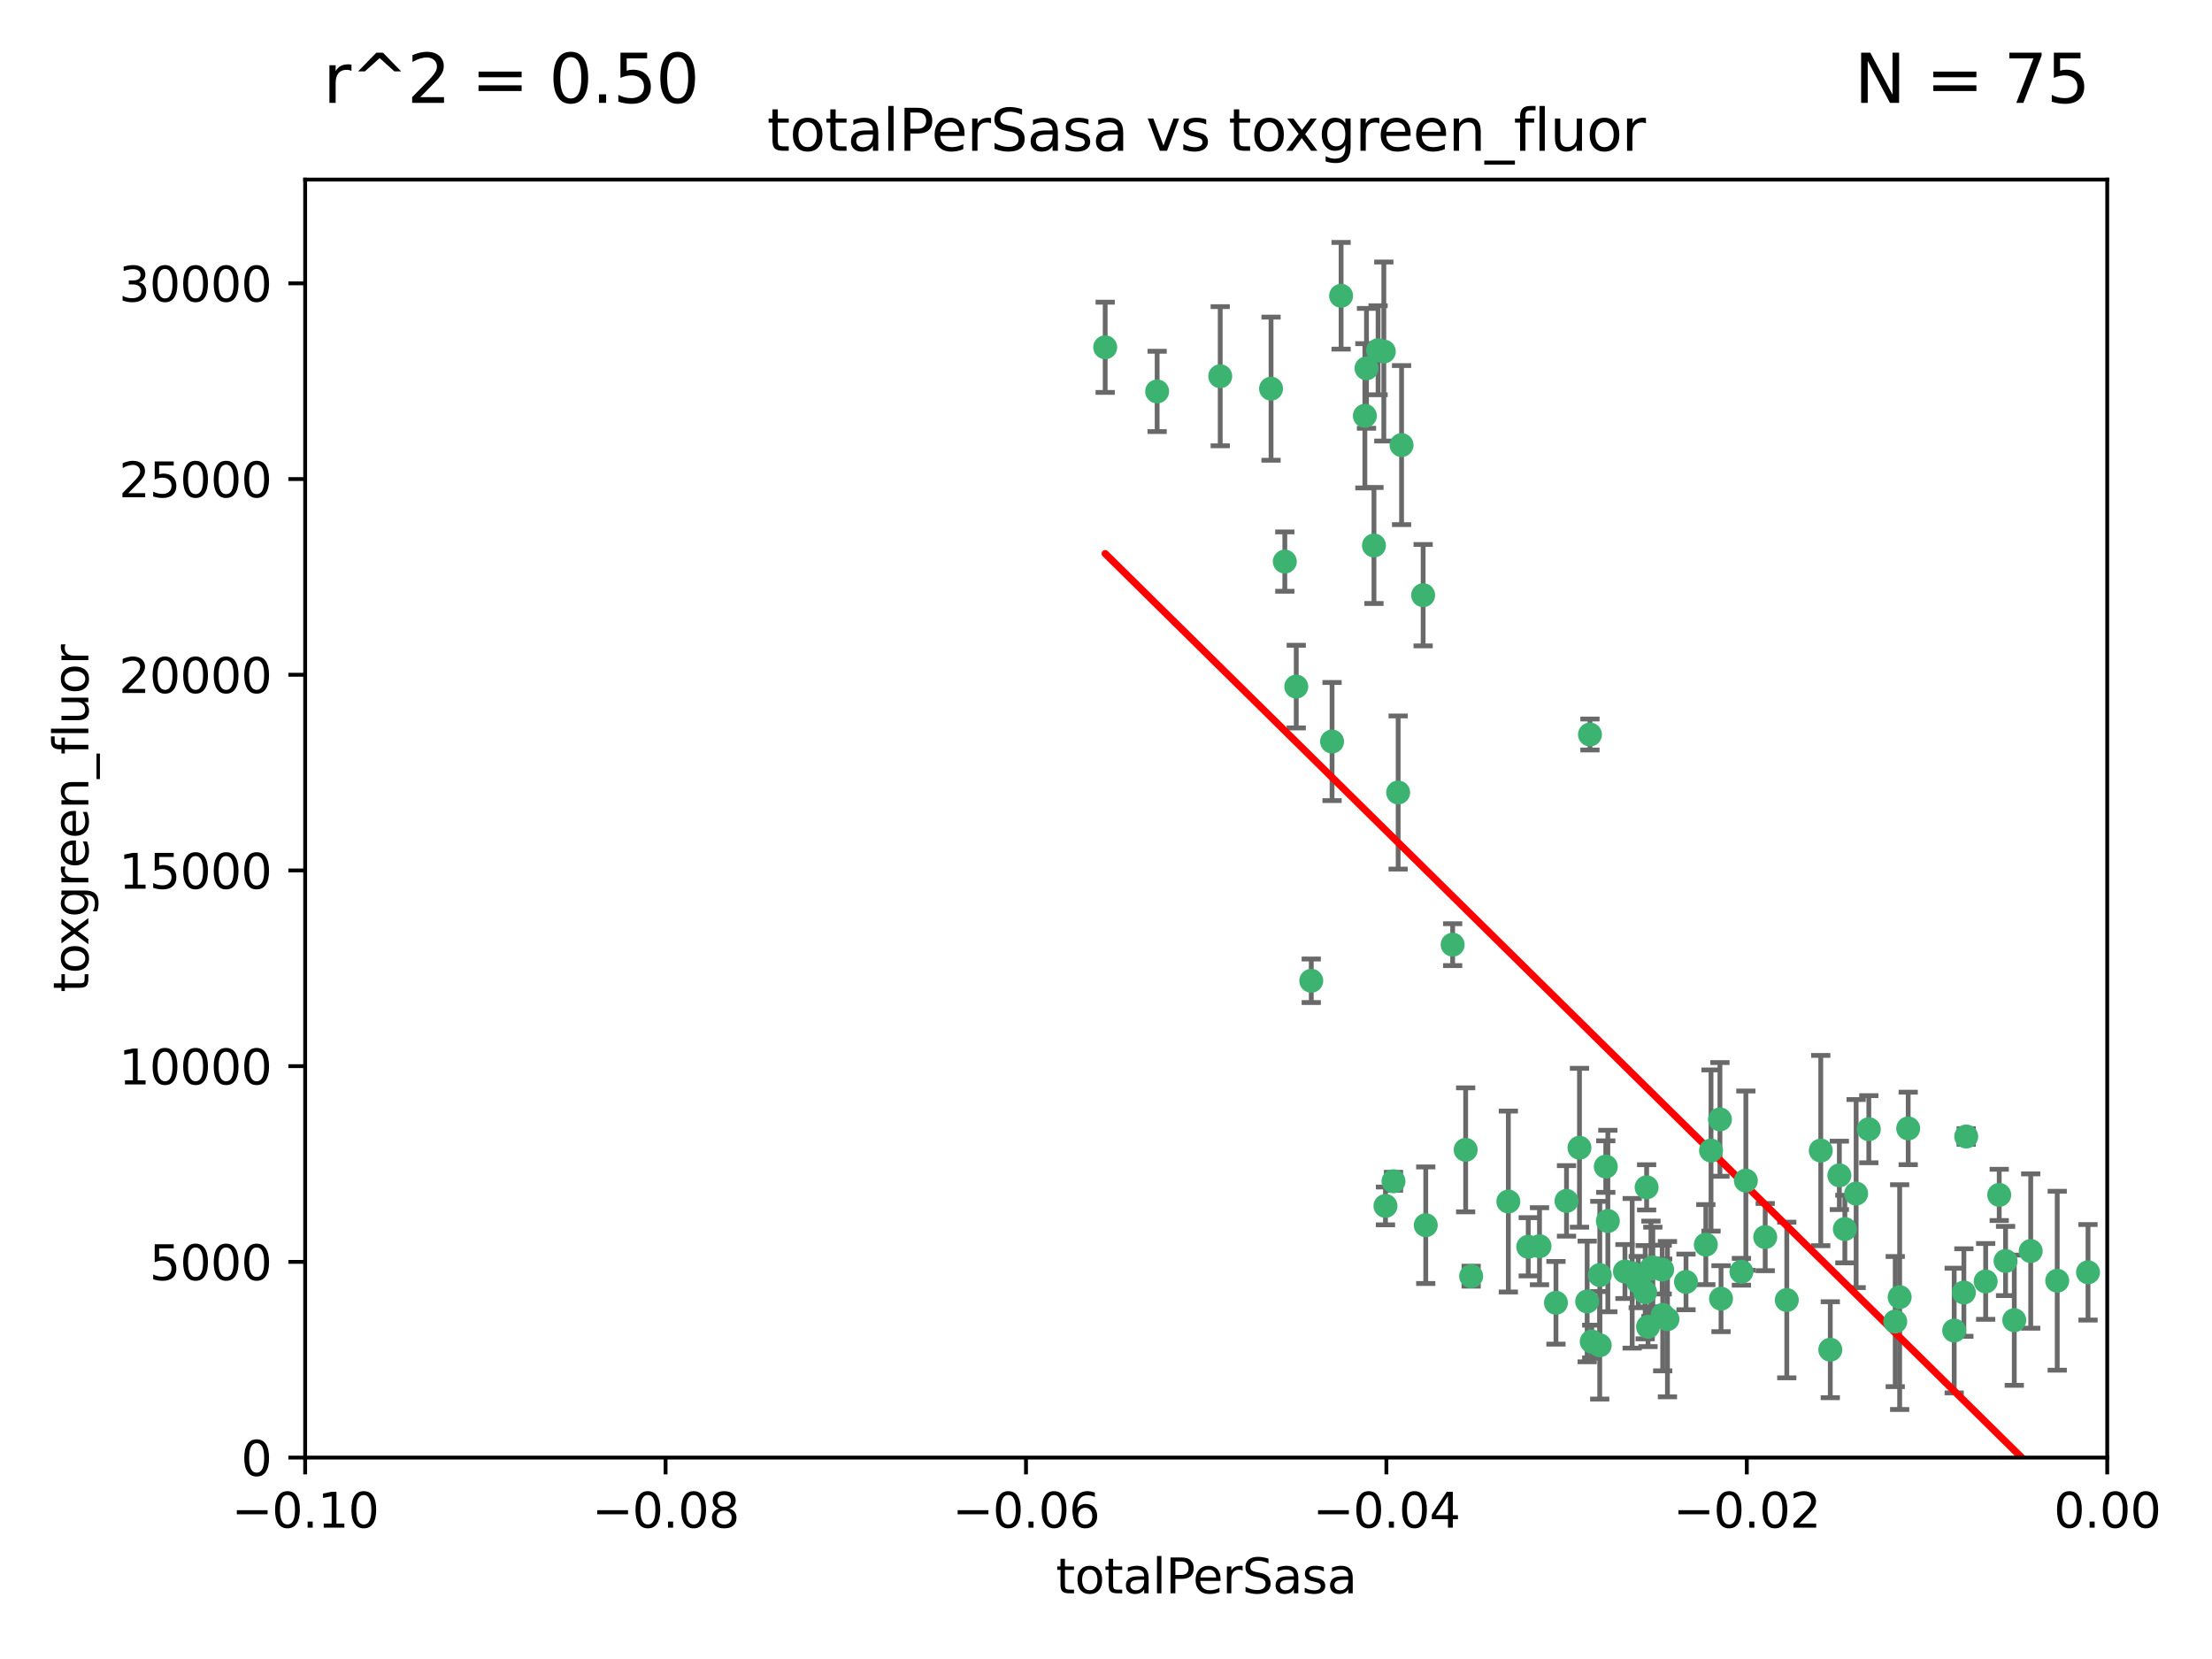 <?xml version="1.0" encoding="utf-8" standalone="no"?>
<!DOCTYPE svg PUBLIC "-//W3C//DTD SVG 1.1//EN"
  "http://www.w3.org/Graphics/SVG/1.1/DTD/svg11.dtd">
<svg xmlns:xlink="http://www.w3.org/1999/xlink" width="460.8pt" height="345.6pt" viewBox="0 0 460.8 345.6" xmlns="http://www.w3.org/2000/svg" version="1.1">
 <defs>
  <style type="text/css">*{stroke-linejoin: round; stroke-linecap: butt}</style>
 </defs>
 <g id="figure_1">
  <g id="patch_1">
   <path d="M 0 345.6 
L 460.8 345.6 
L 460.8 0 
L 0 0 
z
" style="fill: #ffffff"/>
  </g>
  <g id="axes_1">
   <g id="patch_2">
    <path d="M 63.571 303.64 
L 438.975 303.64 
L 438.975 37.411 
L 63.571 37.411 
z
" style="fill: #ffffff"/>
   </g>
   <g id="PathCollection_1">
    <defs>
     <path id="meb38519613" d="M 0 1.118 
C 0.297 1.118 0.581 1 0.791 0.791 
C 1 0.581 1.118 0.297 1.118 0 
C 1.118 -0.297 1 -0.581 0.791 -0.791 
C 0.581 -1 0.297 -1.118 0 -1.118 
C -0.297 -1.118 -0.581 -1 -0.791 -0.791 
C -1 -0.581 -1.118 -0.297 -1.118 0 
C -1.118 0.297 -1 0.581 -0.791 0.791 
C -0.581 1 -0.297 1.118 0 1.118 
z
" style="stroke: #3cb371"/>
    </defs>
    <g clip-path="url(#p13d94719ca)">
     <use xlink:href="#meb38519613" x="241.055" y="81.541" style="fill: #3cb371; stroke: #3cb371"/>
     <use xlink:href="#meb38519613" x="254.195" y="78.374" style="fill: #3cb371; stroke: #3cb371"/>
     <use xlink:href="#meb38519613" x="230.231" y="72.349" style="fill: #3cb371; stroke: #3cb371"/>
     <use xlink:href="#meb38519613" x="279.375" y="61.614" style="fill: #3cb371; stroke: #3cb371"/>
     <use xlink:href="#meb38519613" x="284.327" y="86.618" style="fill: #3cb371; stroke: #3cb371"/>
     <use xlink:href="#meb38519613" x="296.465" y="123.986" style="fill: #3cb371; stroke: #3cb371"/>
     <use xlink:href="#meb38519613" x="287.08" y="72.962" style="fill: #3cb371; stroke: #3cb371"/>
     <use xlink:href="#meb38519613" x="270.035" y="143.033" style="fill: #3cb371; stroke: #3cb371"/>
     <use xlink:href="#meb38519613" x="264.783" y="80.97" style="fill: #3cb371; stroke: #3cb371"/>
     <use xlink:href="#meb38519613" x="277.493" y="154.476" style="fill: #3cb371; stroke: #3cb371"/>
     <use xlink:href="#meb38519613" x="288.274" y="73.229" style="fill: #3cb371; stroke: #3cb371"/>
     <use xlink:href="#meb38519613" x="273.159" y="204.313" style="fill: #3cb371; stroke: #3cb371"/>
     <use xlink:href="#meb38519613" x="305.324" y="239.533" style="fill: #3cb371; stroke: #3cb371"/>
     <use xlink:href="#meb38519613" x="267.65" y="116.986" style="fill: #3cb371; stroke: #3cb371"/>
     <use xlink:href="#meb38519613" x="288.62" y="251.218" style="fill: #3cb371; stroke: #3cb371"/>
     <use xlink:href="#meb38519613" x="291.26" y="165.092" style="fill: #3cb371; stroke: #3cb371"/>
     <use xlink:href="#meb38519613" x="291.972" y="92.718" style="fill: #3cb371; stroke: #3cb371"/>
     <use xlink:href="#meb38519613" x="284.666" y="76.73" style="fill: #3cb371; stroke: #3cb371"/>
     <use xlink:href="#meb38519613" x="286.223" y="113.635" style="fill: #3cb371; stroke: #3cb371"/>
     <use xlink:href="#meb38519613" x="314.216" y="250.299" style="fill: #3cb371; stroke: #3cb371"/>
     <use xlink:href="#meb38519613" x="318.362" y="259.729" style="fill: #3cb371; stroke: #3cb371"/>
     <use xlink:href="#meb38519613" x="329.033" y="239.096" style="fill: #3cb371; stroke: #3cb371"/>
     <use xlink:href="#meb38519613" x="330.637" y="271.118" style="fill: #3cb371; stroke: #3cb371"/>
     <use xlink:href="#meb38519613" x="320.707" y="259.607" style="fill: #3cb371; stroke: #3cb371"/>
     <use xlink:href="#meb38519613" x="326.333" y="250.169" style="fill: #3cb371; stroke: #3cb371"/>
     <use xlink:href="#meb38519613" x="334.946" y="254.358" style="fill: #3cb371; stroke: #3cb371"/>
     <use xlink:href="#meb38519613" x="324.135" y="271.397" style="fill: #3cb371; stroke: #3cb371"/>
     <use xlink:href="#meb38519613" x="290.29" y="246.079" style="fill: #3cb371; stroke: #3cb371"/>
     <use xlink:href="#meb38519613" x="346.372" y="273.929" style="fill: #3cb371; stroke: #3cb371"/>
     <use xlink:href="#meb38519613" x="334.515" y="243.023" style="fill: #3cb371; stroke: #3cb371"/>
     <use xlink:href="#meb38519613" x="346.264" y="264.476" style="fill: #3cb371; stroke: #3cb371"/>
     <use xlink:href="#meb38519613" x="302.616" y="196.792" style="fill: #3cb371; stroke: #3cb371"/>
     <use xlink:href="#meb38519613" x="331.219" y="153.01" style="fill: #3cb371; stroke: #3cb371"/>
     <use xlink:href="#meb38519613" x="333.252" y="280.245" style="fill: #3cb371; stroke: #3cb371"/>
     <use xlink:href="#meb38519613" x="347.362" y="274.805" style="fill: #3cb371; stroke: #3cb371"/>
     <use xlink:href="#meb38519613" x="343.923" y="264.31" style="fill: #3cb371; stroke: #3cb371"/>
     <use xlink:href="#meb38519613" x="340.015" y="265.253" style="fill: #3cb371; stroke: #3cb371"/>
     <use xlink:href="#meb38519613" x="343.315" y="276.391" style="fill: #3cb371; stroke: #3cb371"/>
     <use xlink:href="#meb38519613" x="333.267" y="265.618" style="fill: #3cb371; stroke: #3cb371"/>
     <use xlink:href="#meb38519613" x="341.275" y="267.076" style="fill: #3cb371; stroke: #3cb371"/>
     <use xlink:href="#meb38519613" x="342.727" y="269.187" style="fill: #3cb371; stroke: #3cb371"/>
     <use xlink:href="#meb38519613" x="358.522" y="270.539" style="fill: #3cb371; stroke: #3cb371"/>
     <use xlink:href="#meb38519613" x="356.438" y="239.676" style="fill: #3cb371; stroke: #3cb371"/>
     <use xlink:href="#meb38519613" x="331.587" y="279.461" style="fill: #3cb371; stroke: #3cb371"/>
     <use xlink:href="#meb38519613" x="351.226" y="267.048" style="fill: #3cb371; stroke: #3cb371"/>
     <use xlink:href="#meb38519613" x="338.506" y="264.882" style="fill: #3cb371; stroke: #3cb371"/>
     <use xlink:href="#meb38519613" x="306.467" y="265.856" style="fill: #3cb371; stroke: #3cb371"/>
     <use xlink:href="#meb38519613" x="362.768" y="264.932" style="fill: #3cb371; stroke: #3cb371"/>
     <use xlink:href="#meb38519613" x="343.023" y="247.345" style="fill: #3cb371; stroke: #3cb371"/>
     <use xlink:href="#meb38519613" x="363.694" y="245.946" style="fill: #3cb371; stroke: #3cb371"/>
     <use xlink:href="#meb38519613" x="344.314" y="264.023" style="fill: #3cb371; stroke: #3cb371"/>
     <use xlink:href="#meb38519613" x="367.728" y="257.708" style="fill: #3cb371; stroke: #3cb371"/>
     <use xlink:href="#meb38519613" x="355.356" y="259.279" style="fill: #3cb371; stroke: #3cb371"/>
     <use xlink:href="#meb38519613" x="358.294" y="233.191" style="fill: #3cb371; stroke: #3cb371"/>
     <use xlink:href="#meb38519613" x="397.511" y="235.072" style="fill: #3cb371; stroke: #3cb371"/>
     <use xlink:href="#meb38519613" x="384.316" y="256.035" style="fill: #3cb371; stroke: #3cb371"/>
     <use xlink:href="#meb38519613" x="297.012" y="255.234" style="fill: #3cb371; stroke: #3cb371"/>
     <use xlink:href="#meb38519613" x="386.669" y="248.641" style="fill: #3cb371; stroke: #3cb371"/>
     <use xlink:href="#meb38519613" x="379.299" y="239.68" style="fill: #3cb371; stroke: #3cb371"/>
     <use xlink:href="#meb38519613" x="381.282" y="281.169" style="fill: #3cb371; stroke: #3cb371"/>
     <use xlink:href="#meb38519613" x="383.173" y="244.848" style="fill: #3cb371; stroke: #3cb371"/>
     <use xlink:href="#meb38519613" x="372.22" y="270.818" style="fill: #3cb371; stroke: #3cb371"/>
     <use xlink:href="#meb38519613" x="389.306" y="235.237" style="fill: #3cb371; stroke: #3cb371"/>
     <use xlink:href="#meb38519613" x="394.812" y="275.306" style="fill: #3cb371; stroke: #3cb371"/>
     <use xlink:href="#meb38519613" x="409.599" y="236.753" style="fill: #3cb371; stroke: #3cb371"/>
     <use xlink:href="#meb38519613" x="407.093" y="277.177" style="fill: #3cb371; stroke: #3cb371"/>
     <use xlink:href="#meb38519613" x="395.734" y="270.213" style="fill: #3cb371; stroke: #3cb371"/>
     <use xlink:href="#meb38519613" x="416.474" y="248.917" style="fill: #3cb371; stroke: #3cb371"/>
     <use xlink:href="#meb38519613" x="413.653" y="266.946" style="fill: #3cb371; stroke: #3cb371"/>
     <use xlink:href="#meb38519613" x="409.112" y="269.255" style="fill: #3cb371; stroke: #3cb371"/>
     <use xlink:href="#meb38519613" x="417.796" y="262.689" style="fill: #3cb371; stroke: #3cb371"/>
     <use xlink:href="#meb38519613" x="419.611" y="275.021" style="fill: #3cb371; stroke: #3cb371"/>
     <use xlink:href="#meb38519613" x="423.033" y="260.616" style="fill: #3cb371; stroke: #3cb371"/>
     <use xlink:href="#meb38519613" x="428.558" y="266.798" style="fill: #3cb371; stroke: #3cb371"/>
     <use xlink:href="#meb38519613" x="434.973" y="265.045" style="fill: #3cb371; stroke: #3cb371"/>
    </g>
   </g>
   <g id="matplotlib.axis_1">
    <g id="xtick_1">
     <g id="line2d_1">
      <defs>
       <path id="m9e4dd69744" d="M 0 0 
L 0 3.5 
" style="stroke: #000000; stroke-width: 0.8"/>
      </defs>
      <g>
       <use xlink:href="#m9e4dd69744" x="63.571" y="303.64" style="stroke: #000000; stroke-width: 0.8"/>
      </g>
     </g>
     <g id="text_1">
      <!-- −0.10 -->
      <g transform="translate(48.249 318.238)scale(0.1 -0.1)">
       <defs>
        <path id="DejaVuSans-2212" d="M 678 2272 
L 4684 2272 
L 4684 1741 
L 678 1741 
L 678 2272 
z
" transform="scale(0.016)"/>
        <path id="DejaVuSans-30" d="M 2034 4250 
Q 1547 4250 1301 3770 
Q 1056 3291 1056 2328 
Q 1056 1369 1301 889 
Q 1547 409 2034 409 
Q 2525 409 2770 889 
Q 3016 1369 3016 2328 
Q 3016 3291 2770 3770 
Q 2525 4250 2034 4250 
z
M 2034 4750 
Q 2819 4750 3233 4129 
Q 3647 3509 3647 2328 
Q 3647 1150 3233 529 
Q 2819 -91 2034 -91 
Q 1250 -91 836 529 
Q 422 1150 422 2328 
Q 422 3509 836 4129 
Q 1250 4750 2034 4750 
z
" transform="scale(0.016)"/>
        <path id="DejaVuSans-2e" d="M 684 794 
L 1344 794 
L 1344 0 
L 684 0 
L 684 794 
z
" transform="scale(0.016)"/>
        <path id="DejaVuSans-31" d="M 794 531 
L 1825 531 
L 1825 4091 
L 703 3866 
L 703 4441 
L 1819 4666 
L 2450 4666 
L 2450 531 
L 3481 531 
L 3481 0 
L 794 0 
L 794 531 
z
" transform="scale(0.016)"/>
       </defs>
       <use xlink:href="#DejaVuSans-2212"/>
       <use xlink:href="#DejaVuSans-30" x="83.789"/>
       <use xlink:href="#DejaVuSans-2e" x="147.412"/>
       <use xlink:href="#DejaVuSans-31" x="179.199"/>
       <use xlink:href="#DejaVuSans-30" x="242.822"/>
      </g>
     </g>
    </g>
    <g id="xtick_2">
     <g id="line2d_2">
      <g>
       <use xlink:href="#m9e4dd69744" x="138.652" y="303.64" style="stroke: #000000; stroke-width: 0.8"/>
      </g>
     </g>
     <g id="text_2">
      <!-- −0.08 -->
      <g transform="translate(123.329 318.238)scale(0.1 -0.1)">
       <defs>
        <path id="DejaVuSans-38" d="M 2034 2216 
Q 1584 2216 1326 1975 
Q 1069 1734 1069 1313 
Q 1069 891 1326 650 
Q 1584 409 2034 409 
Q 2484 409 2743 651 
Q 3003 894 3003 1313 
Q 3003 1734 2745 1975 
Q 2488 2216 2034 2216 
z
M 1403 2484 
Q 997 2584 770 2862 
Q 544 3141 544 3541 
Q 544 4100 942 4425 
Q 1341 4750 2034 4750 
Q 2731 4750 3128 4425 
Q 3525 4100 3525 3541 
Q 3525 3141 3298 2862 
Q 3072 2584 2669 2484 
Q 3125 2378 3379 2068 
Q 3634 1759 3634 1313 
Q 3634 634 3220 271 
Q 2806 -91 2034 -91 
Q 1263 -91 848 271 
Q 434 634 434 1313 
Q 434 1759 690 2068 
Q 947 2378 1403 2484 
z
M 1172 3481 
Q 1172 3119 1398 2916 
Q 1625 2713 2034 2713 
Q 2441 2713 2670 2916 
Q 2900 3119 2900 3481 
Q 2900 3844 2670 4047 
Q 2441 4250 2034 4250 
Q 1625 4250 1398 4047 
Q 1172 3844 1172 3481 
z
" transform="scale(0.016)"/>
       </defs>
       <use xlink:href="#DejaVuSans-2212"/>
       <use xlink:href="#DejaVuSans-30" x="83.789"/>
       <use xlink:href="#DejaVuSans-2e" x="147.412"/>
       <use xlink:href="#DejaVuSans-30" x="179.199"/>
       <use xlink:href="#DejaVuSans-38" x="242.822"/>
      </g>
     </g>
    </g>
    <g id="xtick_3">
     <g id="line2d_3">
      <g>
       <use xlink:href="#m9e4dd69744" x="213.733" y="303.64" style="stroke: #000000; stroke-width: 0.8"/>
      </g>
     </g>
     <g id="text_3">
      <!-- −0.06 -->
      <g transform="translate(198.41 318.238)scale(0.1 -0.1)">
       <defs>
        <path id="DejaVuSans-36" d="M 2113 2584 
Q 1688 2584 1439 2293 
Q 1191 2003 1191 1497 
Q 1191 994 1439 701 
Q 1688 409 2113 409 
Q 2538 409 2786 701 
Q 3034 994 3034 1497 
Q 3034 2003 2786 2293 
Q 2538 2584 2113 2584 
z
M 3366 4563 
L 3366 3988 
Q 3128 4100 2886 4159 
Q 2644 4219 2406 4219 
Q 1781 4219 1451 3797 
Q 1122 3375 1075 2522 
Q 1259 2794 1537 2939 
Q 1816 3084 2150 3084 
Q 2853 3084 3261 2657 
Q 3669 2231 3669 1497 
Q 3669 778 3244 343 
Q 2819 -91 2113 -91 
Q 1303 -91 875 529 
Q 447 1150 447 2328 
Q 447 3434 972 4092 
Q 1497 4750 2381 4750 
Q 2619 4750 2861 4703 
Q 3103 4656 3366 4563 
z
" transform="scale(0.016)"/>
       </defs>
       <use xlink:href="#DejaVuSans-2212"/>
       <use xlink:href="#DejaVuSans-30" x="83.789"/>
       <use xlink:href="#DejaVuSans-2e" x="147.412"/>
       <use xlink:href="#DejaVuSans-30" x="179.199"/>
       <use xlink:href="#DejaVuSans-36" x="242.822"/>
      </g>
     </g>
    </g>
    <g id="xtick_4">
     <g id="line2d_4">
      <g>
       <use xlink:href="#m9e4dd69744" x="288.813" y="303.64" style="stroke: #000000; stroke-width: 0.8"/>
      </g>
     </g>
     <g id="text_4">
      <!-- −0.04 -->
      <g transform="translate(273.491 318.238)scale(0.1 -0.1)">
       <defs>
        <path id="DejaVuSans-34" d="M 2419 4116 
L 825 1625 
L 2419 1625 
L 2419 4116 
z
M 2253 4666 
L 3047 4666 
L 3047 1625 
L 3713 1625 
L 3713 1100 
L 3047 1100 
L 3047 0 
L 2419 0 
L 2419 1100 
L 313 1100 
L 313 1709 
L 2253 4666 
z
" transform="scale(0.016)"/>
       </defs>
       <use xlink:href="#DejaVuSans-2212"/>
       <use xlink:href="#DejaVuSans-30" x="83.789"/>
       <use xlink:href="#DejaVuSans-2e" x="147.412"/>
       <use xlink:href="#DejaVuSans-30" x="179.199"/>
       <use xlink:href="#DejaVuSans-34" x="242.822"/>
      </g>
     </g>
    </g>
    <g id="xtick_5">
     <g id="line2d_5">
      <g>
       <use xlink:href="#m9e4dd69744" x="363.894" y="303.64" style="stroke: #000000; stroke-width: 0.8"/>
      </g>
     </g>
     <g id="text_5">
      <!-- −0.02 -->
      <g transform="translate(348.572 318.238)scale(0.1 -0.1)">
       <defs>
        <path id="DejaVuSans-32" d="M 1228 531 
L 3431 531 
L 3431 0 
L 469 0 
L 469 531 
Q 828 903 1448 1529 
Q 2069 2156 2228 2338 
Q 2531 2678 2651 2914 
Q 2772 3150 2772 3378 
Q 2772 3750 2511 3984 
Q 2250 4219 1831 4219 
Q 1534 4219 1204 4116 
Q 875 4013 500 3803 
L 500 4441 
Q 881 4594 1212 4672 
Q 1544 4750 1819 4750 
Q 2544 4750 2975 4387 
Q 3406 4025 3406 3419 
Q 3406 3131 3298 2873 
Q 3191 2616 2906 2266 
Q 2828 2175 2409 1742 
Q 1991 1309 1228 531 
z
" transform="scale(0.016)"/>
       </defs>
       <use xlink:href="#DejaVuSans-2212"/>
       <use xlink:href="#DejaVuSans-30" x="83.789"/>
       <use xlink:href="#DejaVuSans-2e" x="147.412"/>
       <use xlink:href="#DejaVuSans-30" x="179.199"/>
       <use xlink:href="#DejaVuSans-32" x="242.822"/>
      </g>
     </g>
    </g>
    <g id="xtick_6">
     <g id="line2d_6">
      <g>
       <use xlink:href="#m9e4dd69744" x="438.975" y="303.64" style="stroke: #000000; stroke-width: 0.8"/>
      </g>
     </g>
     <g id="text_6">
      <!-- 0.00 -->
      <g transform="translate(427.842 318.238)scale(0.1 -0.1)">
       <use xlink:href="#DejaVuSans-30"/>
       <use xlink:href="#DejaVuSans-2e" x="63.623"/>
       <use xlink:href="#DejaVuSans-30" x="95.41"/>
       <use xlink:href="#DejaVuSans-30" x="159.033"/>
      </g>
     </g>
    </g>
    <g id="text_7">
     <!-- totalPerSasa -->
     <g transform="translate(219.968 331.917)scale(0.1 -0.1)">
      <defs>
       <path id="DejaVuSans-74" d="M 1172 4494 
L 1172 3500 
L 2356 3500 
L 2356 3053 
L 1172 3053 
L 1172 1153 
Q 1172 725 1289 603 
Q 1406 481 1766 481 
L 2356 481 
L 2356 0 
L 1766 0 
Q 1100 0 847 248 
Q 594 497 594 1153 
L 594 3053 
L 172 3053 
L 172 3500 
L 594 3500 
L 594 4494 
L 1172 4494 
z
" transform="scale(0.016)"/>
       <path id="DejaVuSans-6f" d="M 1959 3097 
Q 1497 3097 1228 2736 
Q 959 2375 959 1747 
Q 959 1119 1226 758 
Q 1494 397 1959 397 
Q 2419 397 2687 759 
Q 2956 1122 2956 1747 
Q 2956 2369 2687 2733 
Q 2419 3097 1959 3097 
z
M 1959 3584 
Q 2709 3584 3137 3096 
Q 3566 2609 3566 1747 
Q 3566 888 3137 398 
Q 2709 -91 1959 -91 
Q 1206 -91 779 398 
Q 353 888 353 1747 
Q 353 2609 779 3096 
Q 1206 3584 1959 3584 
z
" transform="scale(0.016)"/>
       <path id="DejaVuSans-61" d="M 2194 1759 
Q 1497 1759 1228 1600 
Q 959 1441 959 1056 
Q 959 750 1161 570 
Q 1363 391 1709 391 
Q 2188 391 2477 730 
Q 2766 1069 2766 1631 
L 2766 1759 
L 2194 1759 
z
M 3341 1997 
L 3341 0 
L 2766 0 
L 2766 531 
Q 2569 213 2275 61 
Q 1981 -91 1556 -91 
Q 1019 -91 701 211 
Q 384 513 384 1019 
Q 384 1609 779 1909 
Q 1175 2209 1959 2209 
L 2766 2209 
L 2766 2266 
Q 2766 2663 2505 2880 
Q 2244 3097 1772 3097 
Q 1472 3097 1187 3025 
Q 903 2953 641 2809 
L 641 3341 
Q 956 3463 1253 3523 
Q 1550 3584 1831 3584 
Q 2591 3584 2966 3190 
Q 3341 2797 3341 1997 
z
" transform="scale(0.016)"/>
       <path id="DejaVuSans-6c" d="M 603 4863 
L 1178 4863 
L 1178 0 
L 603 0 
L 603 4863 
z
" transform="scale(0.016)"/>
       <path id="DejaVuSans-50" d="M 1259 4147 
L 1259 2394 
L 2053 2394 
Q 2494 2394 2734 2622 
Q 2975 2850 2975 3272 
Q 2975 3691 2734 3919 
Q 2494 4147 2053 4147 
L 1259 4147 
z
M 628 4666 
L 2053 4666 
Q 2838 4666 3239 4311 
Q 3641 3956 3641 3272 
Q 3641 2581 3239 2228 
Q 2838 1875 2053 1875 
L 1259 1875 
L 1259 0 
L 628 0 
L 628 4666 
z
" transform="scale(0.016)"/>
       <path id="DejaVuSans-65" d="M 3597 1894 
L 3597 1613 
L 953 1613 
Q 991 1019 1311 708 
Q 1631 397 2203 397 
Q 2534 397 2845 478 
Q 3156 559 3463 722 
L 3463 178 
Q 3153 47 2828 -22 
Q 2503 -91 2169 -91 
Q 1331 -91 842 396 
Q 353 884 353 1716 
Q 353 2575 817 3079 
Q 1281 3584 2069 3584 
Q 2775 3584 3186 3129 
Q 3597 2675 3597 1894 
z
M 3022 2063 
Q 3016 2534 2758 2815 
Q 2500 3097 2075 3097 
Q 1594 3097 1305 2825 
Q 1016 2553 972 2059 
L 3022 2063 
z
" transform="scale(0.016)"/>
       <path id="DejaVuSans-72" d="M 2631 2963 
Q 2534 3019 2420 3045 
Q 2306 3072 2169 3072 
Q 1681 3072 1420 2755 
Q 1159 2438 1159 1844 
L 1159 0 
L 581 0 
L 581 3500 
L 1159 3500 
L 1159 2956 
Q 1341 3275 1631 3429 
Q 1922 3584 2338 3584 
Q 2397 3584 2469 3576 
Q 2541 3569 2628 3553 
L 2631 2963 
z
" transform="scale(0.016)"/>
       <path id="DejaVuSans-53" d="M 3425 4513 
L 3425 3897 
Q 3066 4069 2747 4153 
Q 2428 4238 2131 4238 
Q 1616 4238 1336 4038 
Q 1056 3838 1056 3469 
Q 1056 3159 1242 3001 
Q 1428 2844 1947 2747 
L 2328 2669 
Q 3034 2534 3370 2195 
Q 3706 1856 3706 1288 
Q 3706 609 3251 259 
Q 2797 -91 1919 -91 
Q 1588 -91 1214 -16 
Q 841 59 441 206 
L 441 856 
Q 825 641 1194 531 
Q 1563 422 1919 422 
Q 2459 422 2753 634 
Q 3047 847 3047 1241 
Q 3047 1584 2836 1778 
Q 2625 1972 2144 2069 
L 1759 2144 
Q 1053 2284 737 2584 
Q 422 2884 422 3419 
Q 422 4038 858 4394 
Q 1294 4750 2059 4750 
Q 2388 4750 2728 4690 
Q 3069 4631 3425 4513 
z
" transform="scale(0.016)"/>
       <path id="DejaVuSans-73" d="M 2834 3397 
L 2834 2853 
Q 2591 2978 2328 3040 
Q 2066 3103 1784 3103 
Q 1356 3103 1142 2972 
Q 928 2841 928 2578 
Q 928 2378 1081 2264 
Q 1234 2150 1697 2047 
L 1894 2003 
Q 2506 1872 2764 1633 
Q 3022 1394 3022 966 
Q 3022 478 2636 193 
Q 2250 -91 1575 -91 
Q 1294 -91 989 -36 
Q 684 19 347 128 
L 347 722 
Q 666 556 975 473 
Q 1284 391 1588 391 
Q 1994 391 2212 530 
Q 2431 669 2431 922 
Q 2431 1156 2273 1281 
Q 2116 1406 1581 1522 
L 1381 1569 
Q 847 1681 609 1914 
Q 372 2147 372 2553 
Q 372 3047 722 3315 
Q 1072 3584 1716 3584 
Q 2034 3584 2315 3537 
Q 2597 3491 2834 3397 
z
" transform="scale(0.016)"/>
      </defs>
      <use xlink:href="#DejaVuSans-74"/>
      <use xlink:href="#DejaVuSans-6f" x="39.209"/>
      <use xlink:href="#DejaVuSans-74" x="100.391"/>
      <use xlink:href="#DejaVuSans-61" x="139.6"/>
      <use xlink:href="#DejaVuSans-6c" x="200.879"/>
      <use xlink:href="#DejaVuSans-50" x="228.662"/>
      <use xlink:href="#DejaVuSans-65" x="285.34"/>
      <use xlink:href="#DejaVuSans-72" x="346.863"/>
      <use xlink:href="#DejaVuSans-53" x="387.977"/>
      <use xlink:href="#DejaVuSans-61" x="451.453"/>
      <use xlink:href="#DejaVuSans-73" x="512.732"/>
      <use xlink:href="#DejaVuSans-61" x="564.832"/>
     </g>
    </g>
   </g>
   <g id="matplotlib.axis_2">
    <g id="ytick_1">
     <g id="line2d_7">
      <defs>
       <path id="mf1dc32c246" d="M 0 0 
L -3.5 0 
" style="stroke: #000000; stroke-width: 0.8"/>
      </defs>
      <g>
       <use xlink:href="#mf1dc32c246" x="63.571" y="303.64" style="stroke: #000000; stroke-width: 0.8"/>
      </g>
     </g>
     <g id="text_8">
      <!-- 0 -->
      <g transform="translate(50.209 307.439)scale(0.1 -0.1)">
       <use xlink:href="#DejaVuSans-30"/>
      </g>
     </g>
    </g>
    <g id="ytick_2">
     <g id="line2d_8">
      <g>
       <use xlink:href="#mf1dc32c246" x="63.571" y="262.871" style="stroke: #000000; stroke-width: 0.8"/>
      </g>
     </g>
     <g id="text_9">
      <!-- 5000 -->
      <g transform="translate(31.121 266.67)scale(0.1 -0.1)">
       <defs>
        <path id="DejaVuSans-35" d="M 691 4666 
L 3169 4666 
L 3169 4134 
L 1269 4134 
L 1269 2991 
Q 1406 3038 1543 3061 
Q 1681 3084 1819 3084 
Q 2600 3084 3056 2656 
Q 3513 2228 3513 1497 
Q 3513 744 3044 326 
Q 2575 -91 1722 -91 
Q 1428 -91 1123 -41 
Q 819 9 494 109 
L 494 744 
Q 775 591 1075 516 
Q 1375 441 1709 441 
Q 2250 441 2565 725 
Q 2881 1009 2881 1497 
Q 2881 1984 2565 2268 
Q 2250 2553 1709 2553 
Q 1456 2553 1204 2497 
Q 953 2441 691 2322 
L 691 4666 
z
" transform="scale(0.016)"/>
       </defs>
       <use xlink:href="#DejaVuSans-35"/>
       <use xlink:href="#DejaVuSans-30" x="63.623"/>
       <use xlink:href="#DejaVuSans-30" x="127.246"/>
       <use xlink:href="#DejaVuSans-30" x="190.869"/>
      </g>
     </g>
    </g>
    <g id="ytick_3">
     <g id="line2d_9">
      <g>
       <use xlink:href="#mf1dc32c246" x="63.571" y="222.102" style="stroke: #000000; stroke-width: 0.8"/>
      </g>
     </g>
     <g id="text_10">
      <!-- 10000 -->
      <g transform="translate(24.759 225.901)scale(0.1 -0.1)">
       <use xlink:href="#DejaVuSans-31"/>
       <use xlink:href="#DejaVuSans-30" x="63.623"/>
       <use xlink:href="#DejaVuSans-30" x="127.246"/>
       <use xlink:href="#DejaVuSans-30" x="190.869"/>
       <use xlink:href="#DejaVuSans-30" x="254.492"/>
      </g>
     </g>
    </g>
    <g id="ytick_4">
     <g id="line2d_10">
      <g>
       <use xlink:href="#mf1dc32c246" x="63.571" y="181.332" style="stroke: #000000; stroke-width: 0.8"/>
      </g>
     </g>
     <g id="text_11">
      <!-- 15000 -->
      <g transform="translate(24.759 185.132)scale(0.1 -0.1)">
       <use xlink:href="#DejaVuSans-31"/>
       <use xlink:href="#DejaVuSans-35" x="63.623"/>
       <use xlink:href="#DejaVuSans-30" x="127.246"/>
       <use xlink:href="#DejaVuSans-30" x="190.869"/>
       <use xlink:href="#DejaVuSans-30" x="254.492"/>
      </g>
     </g>
    </g>
    <g id="ytick_5">
     <g id="line2d_11">
      <g>
       <use xlink:href="#mf1dc32c246" x="63.571" y="140.563" style="stroke: #000000; stroke-width: 0.8"/>
      </g>
     </g>
     <g id="text_12">
      <!-- 20000 -->
      <g transform="translate(24.759 144.362)scale(0.1 -0.1)">
       <use xlink:href="#DejaVuSans-32"/>
       <use xlink:href="#DejaVuSans-30" x="63.623"/>
       <use xlink:href="#DejaVuSans-30" x="127.246"/>
       <use xlink:href="#DejaVuSans-30" x="190.869"/>
       <use xlink:href="#DejaVuSans-30" x="254.492"/>
      </g>
     </g>
    </g>
    <g id="ytick_6">
     <g id="line2d_12">
      <g>
       <use xlink:href="#mf1dc32c246" x="63.571" y="99.794" style="stroke: #000000; stroke-width: 0.8"/>
      </g>
     </g>
     <g id="text_13">
      <!-- 25000 -->
      <g transform="translate(24.759 103.593)scale(0.1 -0.1)">
       <use xlink:href="#DejaVuSans-32"/>
       <use xlink:href="#DejaVuSans-35" x="63.623"/>
       <use xlink:href="#DejaVuSans-30" x="127.246"/>
       <use xlink:href="#DejaVuSans-30" x="190.869"/>
       <use xlink:href="#DejaVuSans-30" x="254.492"/>
      </g>
     </g>
    </g>
    <g id="ytick_7">
     <g id="line2d_13">
      <g>
       <use xlink:href="#mf1dc32c246" x="63.571" y="59.025" style="stroke: #000000; stroke-width: 0.8"/>
      </g>
     </g>
     <g id="text_14">
      <!-- 30000 -->
      <g transform="translate(24.759 62.824)scale(0.1 -0.1)">
       <defs>
        <path id="DejaVuSans-33" d="M 2597 2516 
Q 3050 2419 3304 2112 
Q 3559 1806 3559 1356 
Q 3559 666 3084 287 
Q 2609 -91 1734 -91 
Q 1441 -91 1130 -33 
Q 819 25 488 141 
L 488 750 
Q 750 597 1062 519 
Q 1375 441 1716 441 
Q 2309 441 2620 675 
Q 2931 909 2931 1356 
Q 2931 1769 2642 2001 
Q 2353 2234 1838 2234 
L 1294 2234 
L 1294 2753 
L 1863 2753 
Q 2328 2753 2575 2939 
Q 2822 3125 2822 3475 
Q 2822 3834 2567 4026 
Q 2313 4219 1838 4219 
Q 1578 4219 1281 4162 
Q 984 4106 628 3988 
L 628 4550 
Q 988 4650 1302 4700 
Q 1616 4750 1894 4750 
Q 2613 4750 3031 4423 
Q 3450 4097 3450 3541 
Q 3450 3153 3228 2886 
Q 3006 2619 2597 2516 
z
" transform="scale(0.016)"/>
       </defs>
       <use xlink:href="#DejaVuSans-33"/>
       <use xlink:href="#DejaVuSans-30" x="63.623"/>
       <use xlink:href="#DejaVuSans-30" x="127.246"/>
       <use xlink:href="#DejaVuSans-30" x="190.869"/>
       <use xlink:href="#DejaVuSans-30" x="254.492"/>
      </g>
     </g>
    </g>
    <g id="text_15">
     <!-- toxgreen_fluor -->
     <g transform="translate(18.401 206.72)rotate(-90)scale(0.1 -0.1)">
      <defs>
       <path id="DejaVuSans-78" d="M 3513 3500 
L 2247 1797 
L 3578 0 
L 2900 0 
L 1881 1375 
L 863 0 
L 184 0 
L 1544 1831 
L 300 3500 
L 978 3500 
L 1906 2253 
L 2834 3500 
L 3513 3500 
z
" transform="scale(0.016)"/>
       <path id="DejaVuSans-67" d="M 2906 1791 
Q 2906 2416 2648 2759 
Q 2391 3103 1925 3103 
Q 1463 3103 1205 2759 
Q 947 2416 947 1791 
Q 947 1169 1205 825 
Q 1463 481 1925 481 
Q 2391 481 2648 825 
Q 2906 1169 2906 1791 
z
M 3481 434 
Q 3481 -459 3084 -895 
Q 2688 -1331 1869 -1331 
Q 1566 -1331 1297 -1286 
Q 1028 -1241 775 -1147 
L 775 -588 
Q 1028 -725 1275 -790 
Q 1522 -856 1778 -856 
Q 2344 -856 2625 -561 
Q 2906 -266 2906 331 
L 2906 616 
Q 2728 306 2450 153 
Q 2172 0 1784 0 
Q 1141 0 747 490 
Q 353 981 353 1791 
Q 353 2603 747 3093 
Q 1141 3584 1784 3584 
Q 2172 3584 2450 3431 
Q 2728 3278 2906 2969 
L 2906 3500 
L 3481 3500 
L 3481 434 
z
" transform="scale(0.016)"/>
       <path id="DejaVuSans-6e" d="M 3513 2113 
L 3513 0 
L 2938 0 
L 2938 2094 
Q 2938 2591 2744 2837 
Q 2550 3084 2163 3084 
Q 1697 3084 1428 2787 
Q 1159 2491 1159 1978 
L 1159 0 
L 581 0 
L 581 3500 
L 1159 3500 
L 1159 2956 
Q 1366 3272 1645 3428 
Q 1925 3584 2291 3584 
Q 2894 3584 3203 3211 
Q 3513 2838 3513 2113 
z
" transform="scale(0.016)"/>
       <path id="DejaVuSans-5f" d="M 3263 -1063 
L 3263 -1509 
L -63 -1509 
L -63 -1063 
L 3263 -1063 
z
" transform="scale(0.016)"/>
       <path id="DejaVuSans-66" d="M 2375 4863 
L 2375 4384 
L 1825 4384 
Q 1516 4384 1395 4259 
Q 1275 4134 1275 3809 
L 1275 3500 
L 2222 3500 
L 2222 3053 
L 1275 3053 
L 1275 0 
L 697 0 
L 697 3053 
L 147 3053 
L 147 3500 
L 697 3500 
L 697 3744 
Q 697 4328 969 4595 
Q 1241 4863 1831 4863 
L 2375 4863 
z
" transform="scale(0.016)"/>
       <path id="DejaVuSans-75" d="M 544 1381 
L 544 3500 
L 1119 3500 
L 1119 1403 
Q 1119 906 1312 657 
Q 1506 409 1894 409 
Q 2359 409 2629 706 
Q 2900 1003 2900 1516 
L 2900 3500 
L 3475 3500 
L 3475 0 
L 2900 0 
L 2900 538 
Q 2691 219 2414 64 
Q 2138 -91 1772 -91 
Q 1169 -91 856 284 
Q 544 659 544 1381 
z
M 1991 3584 
L 1991 3584 
z
" transform="scale(0.016)"/>
      </defs>
      <use xlink:href="#DejaVuSans-74"/>
      <use xlink:href="#DejaVuSans-6f" x="39.209"/>
      <use xlink:href="#DejaVuSans-78" x="97.266"/>
      <use xlink:href="#DejaVuSans-67" x="156.445"/>
      <use xlink:href="#DejaVuSans-72" x="219.922"/>
      <use xlink:href="#DejaVuSans-65" x="258.785"/>
      <use xlink:href="#DejaVuSans-65" x="320.309"/>
      <use xlink:href="#DejaVuSans-6e" x="381.832"/>
      <use xlink:href="#DejaVuSans-5f" x="445.211"/>
      <use xlink:href="#DejaVuSans-66" x="495.211"/>
      <use xlink:href="#DejaVuSans-6c" x="530.416"/>
      <use xlink:href="#DejaVuSans-75" x="558.199"/>
      <use xlink:href="#DejaVuSans-6f" x="621.578"/>
      <use xlink:href="#DejaVuSans-72" x="682.76"/>
     </g>
    </g>
   </g>
   <g id="LineCollection_1">
    <path d="M 241.055 89.908 
L 241.055 73.174 
" clip-path="url(#p13d94719ca)" style="fill: none; stroke: #696969"/>
    <path d="M 254.195 92.869 
L 254.195 63.879 
" clip-path="url(#p13d94719ca)" style="fill: none; stroke: #696969"/>
    <path d="M 230.231 81.747 
L 230.231 62.95 
" clip-path="url(#p13d94719ca)" style="fill: none; stroke: #696969"/>
    <path d="M 279.375 72.723 
L 279.375 50.505 
" clip-path="url(#p13d94719ca)" style="fill: none; stroke: #696969"/>
    <path d="M 284.327 101.645 
L 284.327 71.591 
" clip-path="url(#p13d94719ca)" style="fill: none; stroke: #696969"/>
    <path d="M 296.465 134.551 
L 296.465 113.422 
" clip-path="url(#p13d94719ca)" style="fill: none; stroke: #696969"/>
    <path d="M 287.08 82.234 
L 287.08 63.691 
" clip-path="url(#p13d94719ca)" style="fill: none; stroke: #696969"/>
    <path d="M 270.035 151.647 
L 270.035 134.418 
" clip-path="url(#p13d94719ca)" style="fill: none; stroke: #696969"/>
    <path d="M 264.783 95.881 
L 264.783 66.059 
" clip-path="url(#p13d94719ca)" style="fill: none; stroke: #696969"/>
    <path d="M 277.493 166.78 
L 277.493 142.172 
" clip-path="url(#p13d94719ca)" style="fill: none; stroke: #696969"/>
    <path d="M 288.274 91.874 
L 288.274 54.585 
" clip-path="url(#p13d94719ca)" style="fill: none; stroke: #696969"/>
    <path d="M 273.159 208.847 
L 273.159 199.779 
" clip-path="url(#p13d94719ca)" style="fill: none; stroke: #696969"/>
    <path d="M 305.324 252.448 
L 305.324 226.619 
" clip-path="url(#p13d94719ca)" style="fill: none; stroke: #696969"/>
    <path d="M 267.65 123.165 
L 267.65 110.807 
" clip-path="url(#p13d94719ca)" style="fill: none; stroke: #696969"/>
    <path d="M 288.62 255.156 
L 288.62 247.281 
" clip-path="url(#p13d94719ca)" style="fill: none; stroke: #696969"/>
    <path d="M 291.26 181.042 
L 291.26 149.142 
" clip-path="url(#p13d94719ca)" style="fill: none; stroke: #696969"/>
    <path d="M 291.972 109.281 
L 291.972 76.154 
" clip-path="url(#p13d94719ca)" style="fill: none; stroke: #696969"/>
    <path d="M 284.666 89.213 
L 284.666 64.247 
" clip-path="url(#p13d94719ca)" style="fill: none; stroke: #696969"/>
    <path d="M 286.223 125.72 
L 286.223 101.549 
" clip-path="url(#p13d94719ca)" style="fill: none; stroke: #696969"/>
    <path d="M 314.216 269.143 
L 314.216 231.455 
" clip-path="url(#p13d94719ca)" style="fill: none; stroke: #696969"/>
    <path d="M 318.362 265.796 
L 318.362 253.661 
" clip-path="url(#p13d94719ca)" style="fill: none; stroke: #696969"/>
    <path d="M 329.033 255.642 
L 329.033 222.55 
" clip-path="url(#p13d94719ca)" style="fill: none; stroke: #696969"/>
    <path d="M 330.637 283.685 
L 330.637 258.55 
" clip-path="url(#p13d94719ca)" style="fill: none; stroke: #696969"/>
    <path d="M 320.707 267.631 
L 320.707 251.583 
" clip-path="url(#p13d94719ca)" style="fill: none; stroke: #696969"/>
    <path d="M 326.333 257.515 
L 326.333 242.823 
" clip-path="url(#p13d94719ca)" style="fill: none; stroke: #696969"/>
    <path d="M 334.946 273.261 
L 334.946 235.456 
" clip-path="url(#p13d94719ca)" style="fill: none; stroke: #696969"/>
    <path d="M 324.135 280.008 
L 324.135 262.787 
" clip-path="url(#p13d94719ca)" style="fill: none; stroke: #696969"/>
    <path d="M 290.29 247.956 
L 290.29 244.203 
" clip-path="url(#p13d94719ca)" style="fill: none; stroke: #696969"/>
    <path d="M 346.372 285.573 
L 346.372 262.285 
" clip-path="url(#p13d94719ca)" style="fill: none; stroke: #696969"/>
    <path d="M 334.515 248.388 
L 334.515 237.658 
" clip-path="url(#p13d94719ca)" style="fill: none; stroke: #696969"/>
    <path d="M 346.264 269.558 
L 346.264 259.394 
" clip-path="url(#p13d94719ca)" style="fill: none; stroke: #696969"/>
    <path d="M 302.616 201.156 
L 302.616 192.427 
" clip-path="url(#p13d94719ca)" style="fill: none; stroke: #696969"/>
    <path d="M 331.219 156.233 
L 331.219 149.787 
" clip-path="url(#p13d94719ca)" style="fill: none; stroke: #696969"/>
    <path d="M 333.252 291.447 
L 333.252 269.044 
" clip-path="url(#p13d94719ca)" style="fill: none; stroke: #696969"/>
    <path d="M 347.362 290.986 
L 347.362 258.624 
" clip-path="url(#p13d94719ca)" style="fill: none; stroke: #696969"/>
    <path d="M 343.923 274.234 
L 343.923 254.385 
" clip-path="url(#p13d94719ca)" style="fill: none; stroke: #696969"/>
    <path d="M 340.015 280.837 
L 340.015 249.669 
" clip-path="url(#p13d94719ca)" style="fill: none; stroke: #696969"/>
    <path d="M 343.315 280.523 
L 343.315 272.26 
" clip-path="url(#p13d94719ca)" style="fill: none; stroke: #696969"/>
    <path d="M 333.267 280.972 
L 333.267 250.264 
" clip-path="url(#p13d94719ca)" style="fill: none; stroke: #696969"/>
    <path d="M 341.275 272.415 
L 341.275 261.738 
" clip-path="url(#p13d94719ca)" style="fill: none; stroke: #696969"/>
    <path d="M 342.727 278.899 
L 342.727 259.475 
" clip-path="url(#p13d94719ca)" style="fill: none; stroke: #696969"/>
    <path d="M 358.522 277.412 
L 358.522 263.666 
" clip-path="url(#p13d94719ca)" style="fill: none; stroke: #696969"/>
    <path d="M 356.438 256.463 
L 356.438 222.889 
" clip-path="url(#p13d94719ca)" style="fill: none; stroke: #696969"/>
    <path d="M 331.587 282.87 
L 331.587 276.053 
" clip-path="url(#p13d94719ca)" style="fill: none; stroke: #696969"/>
    <path d="M 351.226 272.841 
L 351.226 261.254 
" clip-path="url(#p13d94719ca)" style="fill: none; stroke: #696969"/>
    <path d="M 338.506 270.502 
L 338.506 259.261 
" clip-path="url(#p13d94719ca)" style="fill: none; stroke: #696969"/>
    <path d="M 306.467 267.937 
L 306.467 263.774 
" clip-path="url(#p13d94719ca)" style="fill: none; stroke: #696969"/>
    <path d="M 362.768 267.724 
L 362.768 262.14 
" clip-path="url(#p13d94719ca)" style="fill: none; stroke: #696969"/>
    <path d="M 343.023 252.054 
L 343.023 242.636 
" clip-path="url(#p13d94719ca)" style="fill: none; stroke: #696969"/>
    <path d="M 363.694 264.613 
L 363.694 227.278 
" clip-path="url(#p13d94719ca)" style="fill: none; stroke: #696969"/>
    <path d="M 344.314 272.402 
L 344.314 255.645 
" clip-path="url(#p13d94719ca)" style="fill: none; stroke: #696969"/>
    <path d="M 367.728 264.708 
L 367.728 250.708 
" clip-path="url(#p13d94719ca)" style="fill: none; stroke: #696969"/>
    <path d="M 355.356 267.614 
L 355.356 250.943 
" clip-path="url(#p13d94719ca)" style="fill: none; stroke: #696969"/>
    <path d="M 358.294 245.035 
L 358.294 221.346 
" clip-path="url(#p13d94719ca)" style="fill: none; stroke: #696969"/>
    <path d="M 397.511 242.624 
L 397.511 227.521 
" clip-path="url(#p13d94719ca)" style="fill: none; stroke: #696969"/>
    <path d="M 384.316 263.073 
L 384.316 248.996 
" clip-path="url(#p13d94719ca)" style="fill: none; stroke: #696969"/>
    <path d="M 297.012 267.374 
L 297.012 243.094 
" clip-path="url(#p13d94719ca)" style="fill: none; stroke: #696969"/>
    <path d="M 386.669 268.228 
L 386.669 229.054 
" clip-path="url(#p13d94719ca)" style="fill: none; stroke: #696969"/>
    <path d="M 379.299 259.498 
L 379.299 219.862 
" clip-path="url(#p13d94719ca)" style="fill: none; stroke: #696969"/>
    <path d="M 381.282 291.163 
L 381.282 271.175 
" clip-path="url(#p13d94719ca)" style="fill: none; stroke: #696969"/>
    <path d="M 383.173 251.968 
L 383.173 237.727 
" clip-path="url(#p13d94719ca)" style="fill: none; stroke: #696969"/>
    <path d="M 372.22 287.028 
L 372.22 254.608 
" clip-path="url(#p13d94719ca)" style="fill: none; stroke: #696969"/>
    <path d="M 389.306 242.229 
L 389.306 228.244 
" clip-path="url(#p13d94719ca)" style="fill: none; stroke: #696969"/>
    <path d="M 394.812 288.857 
L 394.812 261.755 
" clip-path="url(#p13d94719ca)" style="fill: none; stroke: #696969"/>
    <path d="M 409.599 238.387 
L 409.599 235.119 
" clip-path="url(#p13d94719ca)" style="fill: none; stroke: #696969"/>
    <path d="M 407.093 290.163 
L 407.093 264.191 
" clip-path="url(#p13d94719ca)" style="fill: none; stroke: #696969"/>
    <path d="M 395.734 293.623 
L 395.734 246.802 
" clip-path="url(#p13d94719ca)" style="fill: none; stroke: #696969"/>
    <path d="M 416.474 254.256 
L 416.474 243.578 
" clip-path="url(#p13d94719ca)" style="fill: none; stroke: #696969"/>
    <path d="M 413.653 274.842 
L 413.653 259.049 
" clip-path="url(#p13d94719ca)" style="fill: none; stroke: #696969"/>
    <path d="M 409.112 278.371 
L 409.112 260.14 
" clip-path="url(#p13d94719ca)" style="fill: none; stroke: #696969"/>
    <path d="M 417.796 269.899 
L 417.796 255.478 
" clip-path="url(#p13d94719ca)" style="fill: none; stroke: #696969"/>
    <path d="M 419.611 288.586 
L 419.611 261.456 
" clip-path="url(#p13d94719ca)" style="fill: none; stroke: #696969"/>
    <path d="M 423.033 276.688 
L 423.033 244.544 
" clip-path="url(#p13d94719ca)" style="fill: none; stroke: #696969"/>
    <path d="M 428.558 285.431 
L 428.558 248.165 
" clip-path="url(#p13d94719ca)" style="fill: none; stroke: #696969"/>
    <path d="M 434.973 274.993 
L 434.973 255.097 
" clip-path="url(#p13d94719ca)" style="fill: none; stroke: #696969"/>
   </g>
   <g id="line2d_14">
    <defs>
     <path id="m140b918f0e" d="M 2 0 
L -2 -0 
" style="stroke: #696969"/>
    </defs>
    <g clip-path="url(#p13d94719ca)">
     <use xlink:href="#m140b918f0e" x="241.055" y="89.908" style="fill: #696969; stroke: #696969"/>
     <use xlink:href="#m140b918f0e" x="254.195" y="92.869" style="fill: #696969; stroke: #696969"/>
     <use xlink:href="#m140b918f0e" x="230.231" y="81.747" style="fill: #696969; stroke: #696969"/>
     <use xlink:href="#m140b918f0e" x="279.375" y="72.723" style="fill: #696969; stroke: #696969"/>
     <use xlink:href="#m140b918f0e" x="284.327" y="101.645" style="fill: #696969; stroke: #696969"/>
     <use xlink:href="#m140b918f0e" x="296.465" y="134.551" style="fill: #696969; stroke: #696969"/>
     <use xlink:href="#m140b918f0e" x="287.08" y="82.234" style="fill: #696969; stroke: #696969"/>
     <use xlink:href="#m140b918f0e" x="270.035" y="151.647" style="fill: #696969; stroke: #696969"/>
     <use xlink:href="#m140b918f0e" x="264.783" y="95.881" style="fill: #696969; stroke: #696969"/>
     <use xlink:href="#m140b918f0e" x="277.493" y="166.78" style="fill: #696969; stroke: #696969"/>
     <use xlink:href="#m140b918f0e" x="288.274" y="91.874" style="fill: #696969; stroke: #696969"/>
     <use xlink:href="#m140b918f0e" x="273.159" y="208.847" style="fill: #696969; stroke: #696969"/>
     <use xlink:href="#m140b918f0e" x="305.324" y="252.448" style="fill: #696969; stroke: #696969"/>
     <use xlink:href="#m140b918f0e" x="267.65" y="123.165" style="fill: #696969; stroke: #696969"/>
     <use xlink:href="#m140b918f0e" x="288.62" y="255.156" style="fill: #696969; stroke: #696969"/>
     <use xlink:href="#m140b918f0e" x="291.26" y="181.042" style="fill: #696969; stroke: #696969"/>
     <use xlink:href="#m140b918f0e" x="291.972" y="109.281" style="fill: #696969; stroke: #696969"/>
     <use xlink:href="#m140b918f0e" x="284.666" y="89.213" style="fill: #696969; stroke: #696969"/>
     <use xlink:href="#m140b918f0e" x="286.223" y="125.72" style="fill: #696969; stroke: #696969"/>
     <use xlink:href="#m140b918f0e" x="314.216" y="269.143" style="fill: #696969; stroke: #696969"/>
     <use xlink:href="#m140b918f0e" x="318.362" y="265.796" style="fill: #696969; stroke: #696969"/>
     <use xlink:href="#m140b918f0e" x="329.033" y="255.642" style="fill: #696969; stroke: #696969"/>
     <use xlink:href="#m140b918f0e" x="330.637" y="283.685" style="fill: #696969; stroke: #696969"/>
     <use xlink:href="#m140b918f0e" x="320.707" y="267.631" style="fill: #696969; stroke: #696969"/>
     <use xlink:href="#m140b918f0e" x="326.333" y="257.515" style="fill: #696969; stroke: #696969"/>
     <use xlink:href="#m140b918f0e" x="334.946" y="273.261" style="fill: #696969; stroke: #696969"/>
     <use xlink:href="#m140b918f0e" x="324.135" y="280.008" style="fill: #696969; stroke: #696969"/>
     <use xlink:href="#m140b918f0e" x="290.29" y="247.956" style="fill: #696969; stroke: #696969"/>
     <use xlink:href="#m140b918f0e" x="346.372" y="285.573" style="fill: #696969; stroke: #696969"/>
     <use xlink:href="#m140b918f0e" x="334.515" y="248.388" style="fill: #696969; stroke: #696969"/>
     <use xlink:href="#m140b918f0e" x="346.264" y="269.558" style="fill: #696969; stroke: #696969"/>
     <use xlink:href="#m140b918f0e" x="302.616" y="201.156" style="fill: #696969; stroke: #696969"/>
     <use xlink:href="#m140b918f0e" x="331.219" y="156.233" style="fill: #696969; stroke: #696969"/>
     <use xlink:href="#m140b918f0e" x="333.252" y="291.447" style="fill: #696969; stroke: #696969"/>
     <use xlink:href="#m140b918f0e" x="347.362" y="290.986" style="fill: #696969; stroke: #696969"/>
     <use xlink:href="#m140b918f0e" x="343.923" y="274.234" style="fill: #696969; stroke: #696969"/>
     <use xlink:href="#m140b918f0e" x="340.015" y="280.837" style="fill: #696969; stroke: #696969"/>
     <use xlink:href="#m140b918f0e" x="343.315" y="280.523" style="fill: #696969; stroke: #696969"/>
     <use xlink:href="#m140b918f0e" x="333.267" y="280.972" style="fill: #696969; stroke: #696969"/>
     <use xlink:href="#m140b918f0e" x="341.275" y="272.415" style="fill: #696969; stroke: #696969"/>
     <use xlink:href="#m140b918f0e" x="342.727" y="278.899" style="fill: #696969; stroke: #696969"/>
     <use xlink:href="#m140b918f0e" x="358.522" y="277.412" style="fill: #696969; stroke: #696969"/>
     <use xlink:href="#m140b918f0e" x="356.438" y="256.463" style="fill: #696969; stroke: #696969"/>
     <use xlink:href="#m140b918f0e" x="331.587" y="282.87" style="fill: #696969; stroke: #696969"/>
     <use xlink:href="#m140b918f0e" x="351.226" y="272.841" style="fill: #696969; stroke: #696969"/>
     <use xlink:href="#m140b918f0e" x="338.506" y="270.502" style="fill: #696969; stroke: #696969"/>
     <use xlink:href="#m140b918f0e" x="306.467" y="267.937" style="fill: #696969; stroke: #696969"/>
     <use xlink:href="#m140b918f0e" x="362.768" y="267.724" style="fill: #696969; stroke: #696969"/>
     <use xlink:href="#m140b918f0e" x="343.023" y="252.054" style="fill: #696969; stroke: #696969"/>
     <use xlink:href="#m140b918f0e" x="363.694" y="264.613" style="fill: #696969; stroke: #696969"/>
     <use xlink:href="#m140b918f0e" x="344.314" y="272.402" style="fill: #696969; stroke: #696969"/>
     <use xlink:href="#m140b918f0e" x="367.728" y="264.708" style="fill: #696969; stroke: #696969"/>
     <use xlink:href="#m140b918f0e" x="355.356" y="267.614" style="fill: #696969; stroke: #696969"/>
     <use xlink:href="#m140b918f0e" x="358.294" y="245.035" style="fill: #696969; stroke: #696969"/>
     <use xlink:href="#m140b918f0e" x="397.511" y="242.624" style="fill: #696969; stroke: #696969"/>
     <use xlink:href="#m140b918f0e" x="384.316" y="263.073" style="fill: #696969; stroke: #696969"/>
     <use xlink:href="#m140b918f0e" x="297.012" y="267.374" style="fill: #696969; stroke: #696969"/>
     <use xlink:href="#m140b918f0e" x="386.669" y="268.228" style="fill: #696969; stroke: #696969"/>
     <use xlink:href="#m140b918f0e" x="379.299" y="259.498" style="fill: #696969; stroke: #696969"/>
     <use xlink:href="#m140b918f0e" x="381.282" y="291.163" style="fill: #696969; stroke: #696969"/>
     <use xlink:href="#m140b918f0e" x="383.173" y="251.968" style="fill: #696969; stroke: #696969"/>
     <use xlink:href="#m140b918f0e" x="372.22" y="287.028" style="fill: #696969; stroke: #696969"/>
     <use xlink:href="#m140b918f0e" x="389.306" y="242.229" style="fill: #696969; stroke: #696969"/>
     <use xlink:href="#m140b918f0e" x="394.812" y="288.857" style="fill: #696969; stroke: #696969"/>
     <use xlink:href="#m140b918f0e" x="409.599" y="238.387" style="fill: #696969; stroke: #696969"/>
     <use xlink:href="#m140b918f0e" x="407.093" y="290.163" style="fill: #696969; stroke: #696969"/>
     <use xlink:href="#m140b918f0e" x="395.734" y="293.623" style="fill: #696969; stroke: #696969"/>
     <use xlink:href="#m140b918f0e" x="416.474" y="254.256" style="fill: #696969; stroke: #696969"/>
     <use xlink:href="#m140b918f0e" x="413.653" y="274.842" style="fill: #696969; stroke: #696969"/>
     <use xlink:href="#m140b918f0e" x="409.112" y="278.371" style="fill: #696969; stroke: #696969"/>
     <use xlink:href="#m140b918f0e" x="417.796" y="269.899" style="fill: #696969; stroke: #696969"/>
     <use xlink:href="#m140b918f0e" x="419.611" y="288.586" style="fill: #696969; stroke: #696969"/>
     <use xlink:href="#m140b918f0e" x="423.033" y="276.688" style="fill: #696969; stroke: #696969"/>
     <use xlink:href="#m140b918f0e" x="428.558" y="285.431" style="fill: #696969; stroke: #696969"/>
     <use xlink:href="#m140b918f0e" x="434.973" y="274.993" style="fill: #696969; stroke: #696969"/>
    </g>
   </g>
   <g id="line2d_15">
    <g clip-path="url(#p13d94719ca)">
     <use xlink:href="#m140b918f0e" x="241.055" y="73.174" style="fill: #696969; stroke: #696969"/>
     <use xlink:href="#m140b918f0e" x="254.195" y="63.879" style="fill: #696969; stroke: #696969"/>
     <use xlink:href="#m140b918f0e" x="230.231" y="62.95" style="fill: #696969; stroke: #696969"/>
     <use xlink:href="#m140b918f0e" x="279.375" y="50.505" style="fill: #696969; stroke: #696969"/>
     <use xlink:href="#m140b918f0e" x="284.327" y="71.591" style="fill: #696969; stroke: #696969"/>
     <use xlink:href="#m140b918f0e" x="296.465" y="113.422" style="fill: #696969; stroke: #696969"/>
     <use xlink:href="#m140b918f0e" x="287.08" y="63.691" style="fill: #696969; stroke: #696969"/>
     <use xlink:href="#m140b918f0e" x="270.035" y="134.418" style="fill: #696969; stroke: #696969"/>
     <use xlink:href="#m140b918f0e" x="264.783" y="66.059" style="fill: #696969; stroke: #696969"/>
     <use xlink:href="#m140b918f0e" x="277.493" y="142.172" style="fill: #696969; stroke: #696969"/>
     <use xlink:href="#m140b918f0e" x="288.274" y="54.585" style="fill: #696969; stroke: #696969"/>
     <use xlink:href="#m140b918f0e" x="273.159" y="199.779" style="fill: #696969; stroke: #696969"/>
     <use xlink:href="#m140b918f0e" x="305.324" y="226.619" style="fill: #696969; stroke: #696969"/>
     <use xlink:href="#m140b918f0e" x="267.65" y="110.807" style="fill: #696969; stroke: #696969"/>
     <use xlink:href="#m140b918f0e" x="288.62" y="247.281" style="fill: #696969; stroke: #696969"/>
     <use xlink:href="#m140b918f0e" x="291.26" y="149.142" style="fill: #696969; stroke: #696969"/>
     <use xlink:href="#m140b918f0e" x="291.972" y="76.154" style="fill: #696969; stroke: #696969"/>
     <use xlink:href="#m140b918f0e" x="284.666" y="64.247" style="fill: #696969; stroke: #696969"/>
     <use xlink:href="#m140b918f0e" x="286.223" y="101.549" style="fill: #696969; stroke: #696969"/>
     <use xlink:href="#m140b918f0e" x="314.216" y="231.455" style="fill: #696969; stroke: #696969"/>
     <use xlink:href="#m140b918f0e" x="318.362" y="253.661" style="fill: #696969; stroke: #696969"/>
     <use xlink:href="#m140b918f0e" x="329.033" y="222.55" style="fill: #696969; stroke: #696969"/>
     <use xlink:href="#m140b918f0e" x="330.637" y="258.55" style="fill: #696969; stroke: #696969"/>
     <use xlink:href="#m140b918f0e" x="320.707" y="251.583" style="fill: #696969; stroke: #696969"/>
     <use xlink:href="#m140b918f0e" x="326.333" y="242.823" style="fill: #696969; stroke: #696969"/>
     <use xlink:href="#m140b918f0e" x="334.946" y="235.456" style="fill: #696969; stroke: #696969"/>
     <use xlink:href="#m140b918f0e" x="324.135" y="262.787" style="fill: #696969; stroke: #696969"/>
     <use xlink:href="#m140b918f0e" x="290.29" y="244.203" style="fill: #696969; stroke: #696969"/>
     <use xlink:href="#m140b918f0e" x="346.372" y="262.285" style="fill: #696969; stroke: #696969"/>
     <use xlink:href="#m140b918f0e" x="334.515" y="237.658" style="fill: #696969; stroke: #696969"/>
     <use xlink:href="#m140b918f0e" x="346.264" y="259.394" style="fill: #696969; stroke: #696969"/>
     <use xlink:href="#m140b918f0e" x="302.616" y="192.427" style="fill: #696969; stroke: #696969"/>
     <use xlink:href="#m140b918f0e" x="331.219" y="149.787" style="fill: #696969; stroke: #696969"/>
     <use xlink:href="#m140b918f0e" x="333.252" y="269.044" style="fill: #696969; stroke: #696969"/>
     <use xlink:href="#m140b918f0e" x="347.362" y="258.624" style="fill: #696969; stroke: #696969"/>
     <use xlink:href="#m140b918f0e" x="343.923" y="254.385" style="fill: #696969; stroke: #696969"/>
     <use xlink:href="#m140b918f0e" x="340.015" y="249.669" style="fill: #696969; stroke: #696969"/>
     <use xlink:href="#m140b918f0e" x="343.315" y="272.26" style="fill: #696969; stroke: #696969"/>
     <use xlink:href="#m140b918f0e" x="333.267" y="250.264" style="fill: #696969; stroke: #696969"/>
     <use xlink:href="#m140b918f0e" x="341.275" y="261.738" style="fill: #696969; stroke: #696969"/>
     <use xlink:href="#m140b918f0e" x="342.727" y="259.475" style="fill: #696969; stroke: #696969"/>
     <use xlink:href="#m140b918f0e" x="358.522" y="263.666" style="fill: #696969; stroke: #696969"/>
     <use xlink:href="#m140b918f0e" x="356.438" y="222.889" style="fill: #696969; stroke: #696969"/>
     <use xlink:href="#m140b918f0e" x="331.587" y="276.053" style="fill: #696969; stroke: #696969"/>
     <use xlink:href="#m140b918f0e" x="351.226" y="261.254" style="fill: #696969; stroke: #696969"/>
     <use xlink:href="#m140b918f0e" x="338.506" y="259.261" style="fill: #696969; stroke: #696969"/>
     <use xlink:href="#m140b918f0e" x="306.467" y="263.774" style="fill: #696969; stroke: #696969"/>
     <use xlink:href="#m140b918f0e" x="362.768" y="262.14" style="fill: #696969; stroke: #696969"/>
     <use xlink:href="#m140b918f0e" x="343.023" y="242.636" style="fill: #696969; stroke: #696969"/>
     <use xlink:href="#m140b918f0e" x="363.694" y="227.278" style="fill: #696969; stroke: #696969"/>
     <use xlink:href="#m140b918f0e" x="344.314" y="255.645" style="fill: #696969; stroke: #696969"/>
     <use xlink:href="#m140b918f0e" x="367.728" y="250.708" style="fill: #696969; stroke: #696969"/>
     <use xlink:href="#m140b918f0e" x="355.356" y="250.943" style="fill: #696969; stroke: #696969"/>
     <use xlink:href="#m140b918f0e" x="358.294" y="221.346" style="fill: #696969; stroke: #696969"/>
     <use xlink:href="#m140b918f0e" x="397.511" y="227.521" style="fill: #696969; stroke: #696969"/>
     <use xlink:href="#m140b918f0e" x="384.316" y="248.996" style="fill: #696969; stroke: #696969"/>
     <use xlink:href="#m140b918f0e" x="297.012" y="243.094" style="fill: #696969; stroke: #696969"/>
     <use xlink:href="#m140b918f0e" x="386.669" y="229.054" style="fill: #696969; stroke: #696969"/>
     <use xlink:href="#m140b918f0e" x="379.299" y="219.862" style="fill: #696969; stroke: #696969"/>
     <use xlink:href="#m140b918f0e" x="381.282" y="271.175" style="fill: #696969; stroke: #696969"/>
     <use xlink:href="#m140b918f0e" x="383.173" y="237.727" style="fill: #696969; stroke: #696969"/>
     <use xlink:href="#m140b918f0e" x="372.22" y="254.608" style="fill: #696969; stroke: #696969"/>
     <use xlink:href="#m140b918f0e" x="389.306" y="228.244" style="fill: #696969; stroke: #696969"/>
     <use xlink:href="#m140b918f0e" x="394.812" y="261.755" style="fill: #696969; stroke: #696969"/>
     <use xlink:href="#m140b918f0e" x="409.599" y="235.119" style="fill: #696969; stroke: #696969"/>
     <use xlink:href="#m140b918f0e" x="407.093" y="264.191" style="fill: #696969; stroke: #696969"/>
     <use xlink:href="#m140b918f0e" x="395.734" y="246.802" style="fill: #696969; stroke: #696969"/>
     <use xlink:href="#m140b918f0e" x="416.474" y="243.578" style="fill: #696969; stroke: #696969"/>
     <use xlink:href="#m140b918f0e" x="413.653" y="259.049" style="fill: #696969; stroke: #696969"/>
     <use xlink:href="#m140b918f0e" x="409.112" y="260.14" style="fill: #696969; stroke: #696969"/>
     <use xlink:href="#m140b918f0e" x="417.796" y="255.478" style="fill: #696969; stroke: #696969"/>
     <use xlink:href="#m140b918f0e" x="419.611" y="261.456" style="fill: #696969; stroke: #696969"/>
     <use xlink:href="#m140b918f0e" x="423.033" y="244.544" style="fill: #696969; stroke: #696969"/>
     <use xlink:href="#m140b918f0e" x="428.558" y="248.165" style="fill: #696969; stroke: #696969"/>
     <use xlink:href="#m140b918f0e" x="434.973" y="255.097" style="fill: #696969; stroke: #696969"/>
    </g>
   </g>
   <g id="line2d_16">
    <path d="M 241.055 126.003 
L 254.195 138.963 
L 230.231 115.327 
L 279.375 163.798 
L 284.327 168.683 
L 296.465 180.654 
L 287.08 171.397 
L 270.035 154.586 
L 264.783 149.406 
L 277.493 161.942 
L 288.274 172.575 
L 273.159 157.667 
L 305.324 189.391 
L 267.65 152.234 
L 288.62 172.917 
L 291.26 175.52 
L 291.972 176.222 
L 284.666 169.016 
L 286.223 170.552 
L 314.216 198.161 
L 318.362 202.251 
L 329.033 212.775 
L 330.637 214.358 
L 320.707 204.564 
L 326.333 210.113 
L 334.946 218.607 
L 324.135 207.945 
L 290.29 174.564 
L 346.372 229.877 
L 334.515 218.182 
L 346.264 229.77 
L 302.616 186.721 
L 331.219 214.931 
L 333.252 216.937 
L 347.362 230.853 
L 343.923 227.462 
L 340.015 223.607 
L 343.315 226.862 
L 333.267 216.951 
L 341.275 224.85 
L 342.727 226.282 
L 358.522 241.86 
L 356.438 239.805 
L 331.587 215.295 
L 351.226 234.664 
L 338.506 222.119 
L 306.467 190.518 
L 362.768 246.049 
L 343.023 226.574 
L 363.694 246.962 
L 344.314 227.847 
L 367.728 250.941 
L 355.356 238.738 
L 358.294 241.636 
L 397.511 280.315 
L 384.316 267.301 
L 297.012 181.193 
L 386.669 269.622 
L 379.299 262.352 
L 381.282 264.308 
L 383.173 266.174 
L 372.22 255.371 
L 389.306 272.222 
L 394.812 277.653 
L 409.599 292.238 
L 407.093 289.766 
L 395.734 278.562 
L 416.474 299.018 
L 413.653 296.236 
L 409.112 291.757 
L 417.796 300.322 
L 419.611 302.112 
L 423.033 305.488 
L 428.558 310.937 
L 434.973 317.264 
" clip-path="url(#p13d94719ca)" style="fill: none; stroke: #ff0000; stroke-width: 1.5; stroke-linecap: square"/>
   </g>
   <g id="line2d_17">
    <defs>
     <path id="me3a66456d5" d="M 0 2 
C 0.53 2 1.039 1.789 1.414 1.414 
C 1.789 1.039 2 0.53 2 0 
C 2 -0.53 1.789 -1.039 1.414 -1.414 
C 1.039 -1.789 0.53 -2 0 -2 
C -0.53 -2 -1.039 -1.789 -1.414 -1.414 
C -1.789 -1.039 -2 -0.53 -2 0 
C -2 0.53 -1.789 1.039 -1.414 1.414 
C -1.039 1.789 -0.53 2 0 2 
z
" style="stroke: #3cb371"/>
    </defs>
    <g clip-path="url(#p13d94719ca)">
     <use xlink:href="#me3a66456d5" x="241.055" y="81.541" style="fill: #3cb371; stroke: #3cb371"/>
     <use xlink:href="#me3a66456d5" x="254.195" y="78.374" style="fill: #3cb371; stroke: #3cb371"/>
     <use xlink:href="#me3a66456d5" x="230.231" y="72.349" style="fill: #3cb371; stroke: #3cb371"/>
     <use xlink:href="#me3a66456d5" x="279.375" y="61.614" style="fill: #3cb371; stroke: #3cb371"/>
     <use xlink:href="#me3a66456d5" x="284.327" y="86.618" style="fill: #3cb371; stroke: #3cb371"/>
     <use xlink:href="#me3a66456d5" x="296.465" y="123.986" style="fill: #3cb371; stroke: #3cb371"/>
     <use xlink:href="#me3a66456d5" x="287.08" y="72.962" style="fill: #3cb371; stroke: #3cb371"/>
     <use xlink:href="#me3a66456d5" x="270.035" y="143.033" style="fill: #3cb371; stroke: #3cb371"/>
     <use xlink:href="#me3a66456d5" x="264.783" y="80.97" style="fill: #3cb371; stroke: #3cb371"/>
     <use xlink:href="#me3a66456d5" x="277.493" y="154.476" style="fill: #3cb371; stroke: #3cb371"/>
     <use xlink:href="#me3a66456d5" x="288.274" y="73.229" style="fill: #3cb371; stroke: #3cb371"/>
     <use xlink:href="#me3a66456d5" x="273.159" y="204.313" style="fill: #3cb371; stroke: #3cb371"/>
     <use xlink:href="#me3a66456d5" x="305.324" y="239.533" style="fill: #3cb371; stroke: #3cb371"/>
     <use xlink:href="#me3a66456d5" x="267.65" y="116.986" style="fill: #3cb371; stroke: #3cb371"/>
     <use xlink:href="#me3a66456d5" x="288.62" y="251.218" style="fill: #3cb371; stroke: #3cb371"/>
     <use xlink:href="#me3a66456d5" x="291.26" y="165.092" style="fill: #3cb371; stroke: #3cb371"/>
     <use xlink:href="#me3a66456d5" x="291.972" y="92.718" style="fill: #3cb371; stroke: #3cb371"/>
     <use xlink:href="#me3a66456d5" x="284.666" y="76.73" style="fill: #3cb371; stroke: #3cb371"/>
     <use xlink:href="#me3a66456d5" x="286.223" y="113.635" style="fill: #3cb371; stroke: #3cb371"/>
     <use xlink:href="#me3a66456d5" x="314.216" y="250.299" style="fill: #3cb371; stroke: #3cb371"/>
     <use xlink:href="#me3a66456d5" x="318.362" y="259.729" style="fill: #3cb371; stroke: #3cb371"/>
     <use xlink:href="#me3a66456d5" x="329.033" y="239.096" style="fill: #3cb371; stroke: #3cb371"/>
     <use xlink:href="#me3a66456d5" x="330.637" y="271.118" style="fill: #3cb371; stroke: #3cb371"/>
     <use xlink:href="#me3a66456d5" x="320.707" y="259.607" style="fill: #3cb371; stroke: #3cb371"/>
     <use xlink:href="#me3a66456d5" x="326.333" y="250.169" style="fill: #3cb371; stroke: #3cb371"/>
     <use xlink:href="#me3a66456d5" x="334.946" y="254.358" style="fill: #3cb371; stroke: #3cb371"/>
     <use xlink:href="#me3a66456d5" x="324.135" y="271.397" style="fill: #3cb371; stroke: #3cb371"/>
     <use xlink:href="#me3a66456d5" x="290.29" y="246.079" style="fill: #3cb371; stroke: #3cb371"/>
     <use xlink:href="#me3a66456d5" x="346.372" y="273.929" style="fill: #3cb371; stroke: #3cb371"/>
     <use xlink:href="#me3a66456d5" x="334.515" y="243.023" style="fill: #3cb371; stroke: #3cb371"/>
     <use xlink:href="#me3a66456d5" x="346.264" y="264.476" style="fill: #3cb371; stroke: #3cb371"/>
     <use xlink:href="#me3a66456d5" x="302.616" y="196.792" style="fill: #3cb371; stroke: #3cb371"/>
     <use xlink:href="#me3a66456d5" x="331.219" y="153.01" style="fill: #3cb371; stroke: #3cb371"/>
     <use xlink:href="#me3a66456d5" x="333.252" y="280.245" style="fill: #3cb371; stroke: #3cb371"/>
     <use xlink:href="#me3a66456d5" x="347.362" y="274.805" style="fill: #3cb371; stroke: #3cb371"/>
     <use xlink:href="#me3a66456d5" x="343.923" y="264.31" style="fill: #3cb371; stroke: #3cb371"/>
     <use xlink:href="#me3a66456d5" x="340.015" y="265.253" style="fill: #3cb371; stroke: #3cb371"/>
     <use xlink:href="#me3a66456d5" x="343.315" y="276.391" style="fill: #3cb371; stroke: #3cb371"/>
     <use xlink:href="#me3a66456d5" x="333.267" y="265.618" style="fill: #3cb371; stroke: #3cb371"/>
     <use xlink:href="#me3a66456d5" x="341.275" y="267.076" style="fill: #3cb371; stroke: #3cb371"/>
     <use xlink:href="#me3a66456d5" x="342.727" y="269.187" style="fill: #3cb371; stroke: #3cb371"/>
     <use xlink:href="#me3a66456d5" x="358.522" y="270.539" style="fill: #3cb371; stroke: #3cb371"/>
     <use xlink:href="#me3a66456d5" x="356.438" y="239.676" style="fill: #3cb371; stroke: #3cb371"/>
     <use xlink:href="#me3a66456d5" x="331.587" y="279.461" style="fill: #3cb371; stroke: #3cb371"/>
     <use xlink:href="#me3a66456d5" x="351.226" y="267.048" style="fill: #3cb371; stroke: #3cb371"/>
     <use xlink:href="#me3a66456d5" x="338.506" y="264.882" style="fill: #3cb371; stroke: #3cb371"/>
     <use xlink:href="#me3a66456d5" x="306.467" y="265.856" style="fill: #3cb371; stroke: #3cb371"/>
     <use xlink:href="#me3a66456d5" x="362.768" y="264.932" style="fill: #3cb371; stroke: #3cb371"/>
     <use xlink:href="#me3a66456d5" x="343.023" y="247.345" style="fill: #3cb371; stroke: #3cb371"/>
     <use xlink:href="#me3a66456d5" x="363.694" y="245.946" style="fill: #3cb371; stroke: #3cb371"/>
     <use xlink:href="#me3a66456d5" x="344.314" y="264.023" style="fill: #3cb371; stroke: #3cb371"/>
     <use xlink:href="#me3a66456d5" x="367.728" y="257.708" style="fill: #3cb371; stroke: #3cb371"/>
     <use xlink:href="#me3a66456d5" x="355.356" y="259.279" style="fill: #3cb371; stroke: #3cb371"/>
     <use xlink:href="#me3a66456d5" x="358.294" y="233.191" style="fill: #3cb371; stroke: #3cb371"/>
     <use xlink:href="#me3a66456d5" x="397.511" y="235.072" style="fill: #3cb371; stroke: #3cb371"/>
     <use xlink:href="#me3a66456d5" x="384.316" y="256.035" style="fill: #3cb371; stroke: #3cb371"/>
     <use xlink:href="#me3a66456d5" x="297.012" y="255.234" style="fill: #3cb371; stroke: #3cb371"/>
     <use xlink:href="#me3a66456d5" x="386.669" y="248.641" style="fill: #3cb371; stroke: #3cb371"/>
     <use xlink:href="#me3a66456d5" x="379.299" y="239.68" style="fill: #3cb371; stroke: #3cb371"/>
     <use xlink:href="#me3a66456d5" x="381.282" y="281.169" style="fill: #3cb371; stroke: #3cb371"/>
     <use xlink:href="#me3a66456d5" x="383.173" y="244.848" style="fill: #3cb371; stroke: #3cb371"/>
     <use xlink:href="#me3a66456d5" x="372.22" y="270.818" style="fill: #3cb371; stroke: #3cb371"/>
     <use xlink:href="#me3a66456d5" x="389.306" y="235.237" style="fill: #3cb371; stroke: #3cb371"/>
     <use xlink:href="#me3a66456d5" x="394.812" y="275.306" style="fill: #3cb371; stroke: #3cb371"/>
     <use xlink:href="#me3a66456d5" x="409.599" y="236.753" style="fill: #3cb371; stroke: #3cb371"/>
     <use xlink:href="#me3a66456d5" x="407.093" y="277.177" style="fill: #3cb371; stroke: #3cb371"/>
     <use xlink:href="#me3a66456d5" x="395.734" y="270.213" style="fill: #3cb371; stroke: #3cb371"/>
     <use xlink:href="#me3a66456d5" x="416.474" y="248.917" style="fill: #3cb371; stroke: #3cb371"/>
     <use xlink:href="#me3a66456d5" x="413.653" y="266.946" style="fill: #3cb371; stroke: #3cb371"/>
     <use xlink:href="#me3a66456d5" x="409.112" y="269.255" style="fill: #3cb371; stroke: #3cb371"/>
     <use xlink:href="#me3a66456d5" x="417.796" y="262.689" style="fill: #3cb371; stroke: #3cb371"/>
     <use xlink:href="#me3a66456d5" x="419.611" y="275.021" style="fill: #3cb371; stroke: #3cb371"/>
     <use xlink:href="#me3a66456d5" x="423.033" y="260.616" style="fill: #3cb371; stroke: #3cb371"/>
     <use xlink:href="#me3a66456d5" x="428.558" y="266.798" style="fill: #3cb371; stroke: #3cb371"/>
     <use xlink:href="#me3a66456d5" x="434.973" y="265.045" style="fill: #3cb371; stroke: #3cb371"/>
    </g>
   </g>
   <g id="patch_3">
    <path d="M 63.571 303.64 
L 63.571 37.411 
" style="fill: none; stroke: #000000; stroke-width: 0.8; stroke-linejoin: miter; stroke-linecap: square"/>
   </g>
   <g id="patch_4">
    <path d="M 438.975 303.64 
L 438.975 37.411 
" style="fill: none; stroke: #000000; stroke-width: 0.8; stroke-linejoin: miter; stroke-linecap: square"/>
   </g>
   <g id="patch_5">
    <path d="M 63.571 303.64 
L 438.975 303.64 
" style="fill: none; stroke: #000000; stroke-width: 0.8; stroke-linejoin: miter; stroke-linecap: square"/>
   </g>
   <g id="patch_6">
    <path d="M 63.571 37.411 
L 438.975 37.411 
" style="fill: none; stroke: #000000; stroke-width: 0.8; stroke-linejoin: miter; stroke-linecap: square"/>
   </g>
   <g id="text_16">
    <!-- N = 75 -->
    <g transform="translate(386.302 21.426)scale(0.14 -0.14)">
     <defs>
      <path id="DejaVuSans-4e" d="M 628 4666 
L 1478 4666 
L 3547 763 
L 3547 4666 
L 4159 4666 
L 4159 0 
L 3309 0 
L 1241 3903 
L 1241 0 
L 628 0 
L 628 4666 
z
" transform="scale(0.016)"/>
      <path id="DejaVuSans-20" transform="scale(0.016)"/>
      <path id="DejaVuSans-3d" d="M 678 2906 
L 4684 2906 
L 4684 2381 
L 678 2381 
L 678 2906 
z
M 678 1631 
L 4684 1631 
L 4684 1100 
L 678 1100 
L 678 1631 
z
" transform="scale(0.016)"/>
      <path id="DejaVuSans-37" d="M 525 4666 
L 3525 4666 
L 3525 4397 
L 1831 0 
L 1172 0 
L 2766 4134 
L 525 4134 
L 525 4666 
z
" transform="scale(0.016)"/>
     </defs>
     <use xlink:href="#DejaVuSans-4e"/>
     <use xlink:href="#DejaVuSans-20" x="74.805"/>
     <use xlink:href="#DejaVuSans-3d" x="106.592"/>
     <use xlink:href="#DejaVuSans-20" x="190.381"/>
     <use xlink:href="#DejaVuSans-37" x="222.168"/>
     <use xlink:href="#DejaVuSans-35" x="285.791"/>
    </g>
   </g>
   <g id="text_17">
    <!-- r^2 = 0.50 -->
    <g transform="translate(67.325 21.426)scale(0.14 -0.14)">
     <defs>
      <path id="DejaVuSans-5e" d="M 2988 4666 
L 4684 2925 
L 4056 2925 
L 2681 4159 
L 1306 2925 
L 678 2925 
L 2375 4666 
L 2988 4666 
z
" transform="scale(0.016)"/>
     </defs>
     <use xlink:href="#DejaVuSans-72"/>
     <use xlink:href="#DejaVuSans-5e" x="41.113"/>
     <use xlink:href="#DejaVuSans-32" x="124.902"/>
     <use xlink:href="#DejaVuSans-20" x="188.525"/>
     <use xlink:href="#DejaVuSans-3d" x="220.312"/>
     <use xlink:href="#DejaVuSans-20" x="304.102"/>
     <use xlink:href="#DejaVuSans-30" x="335.889"/>
     <use xlink:href="#DejaVuSans-2e" x="399.512"/>
     <use xlink:href="#DejaVuSans-35" x="431.299"/>
     <use xlink:href="#DejaVuSans-30" x="494.922"/>
    </g>
   </g>
   <g id="text_18">
    <!-- totalPerSasa vs toxgreen_fluor -->
    <g transform="translate(159.782 31.411)scale(0.12 -0.12)">
     <defs>
      <path id="DejaVuSans-76" d="M 191 3500 
L 800 3500 
L 1894 563 
L 2988 3500 
L 3597 3500 
L 2284 0 
L 1503 0 
L 191 3500 
z
" transform="scale(0.016)"/>
     </defs>
     <use xlink:href="#DejaVuSans-74"/>
     <use xlink:href="#DejaVuSans-6f" x="39.209"/>
     <use xlink:href="#DejaVuSans-74" x="100.391"/>
     <use xlink:href="#DejaVuSans-61" x="139.6"/>
     <use xlink:href="#DejaVuSans-6c" x="200.879"/>
     <use xlink:href="#DejaVuSans-50" x="228.662"/>
     <use xlink:href="#DejaVuSans-65" x="285.34"/>
     <use xlink:href="#DejaVuSans-72" x="346.863"/>
     <use xlink:href="#DejaVuSans-53" x="387.977"/>
     <use xlink:href="#DejaVuSans-61" x="451.453"/>
     <use xlink:href="#DejaVuSans-73" x="512.732"/>
     <use xlink:href="#DejaVuSans-61" x="564.832"/>
     <use xlink:href="#DejaVuSans-20" x="626.111"/>
     <use xlink:href="#DejaVuSans-76" x="657.898"/>
     <use xlink:href="#DejaVuSans-73" x="717.078"/>
     <use xlink:href="#DejaVuSans-20" x="769.178"/>
     <use xlink:href="#DejaVuSans-74" x="800.965"/>
     <use xlink:href="#DejaVuSans-6f" x="840.174"/>
     <use xlink:href="#DejaVuSans-78" x="898.23"/>
     <use xlink:href="#DejaVuSans-67" x="957.41"/>
     <use xlink:href="#DejaVuSans-72" x="1020.887"/>
     <use xlink:href="#DejaVuSans-65" x="1059.75"/>
     <use xlink:href="#DejaVuSans-65" x="1121.273"/>
     <use xlink:href="#DejaVuSans-6e" x="1182.797"/>
     <use xlink:href="#DejaVuSans-5f" x="1246.176"/>
     <use xlink:href="#DejaVuSans-66" x="1296.176"/>
     <use xlink:href="#DejaVuSans-6c" x="1331.381"/>
     <use xlink:href="#DejaVuSans-75" x="1359.164"/>
     <use xlink:href="#DejaVuSans-6f" x="1422.543"/>
     <use xlink:href="#DejaVuSans-72" x="1483.725"/>
    </g>
   </g>
  </g>
 </g>
 <defs>
  <clipPath id="p13d94719ca">
   <rect x="63.571" y="37.411" width="375.404" height="266.229"/>
  </clipPath>
 </defs>
</svg>
